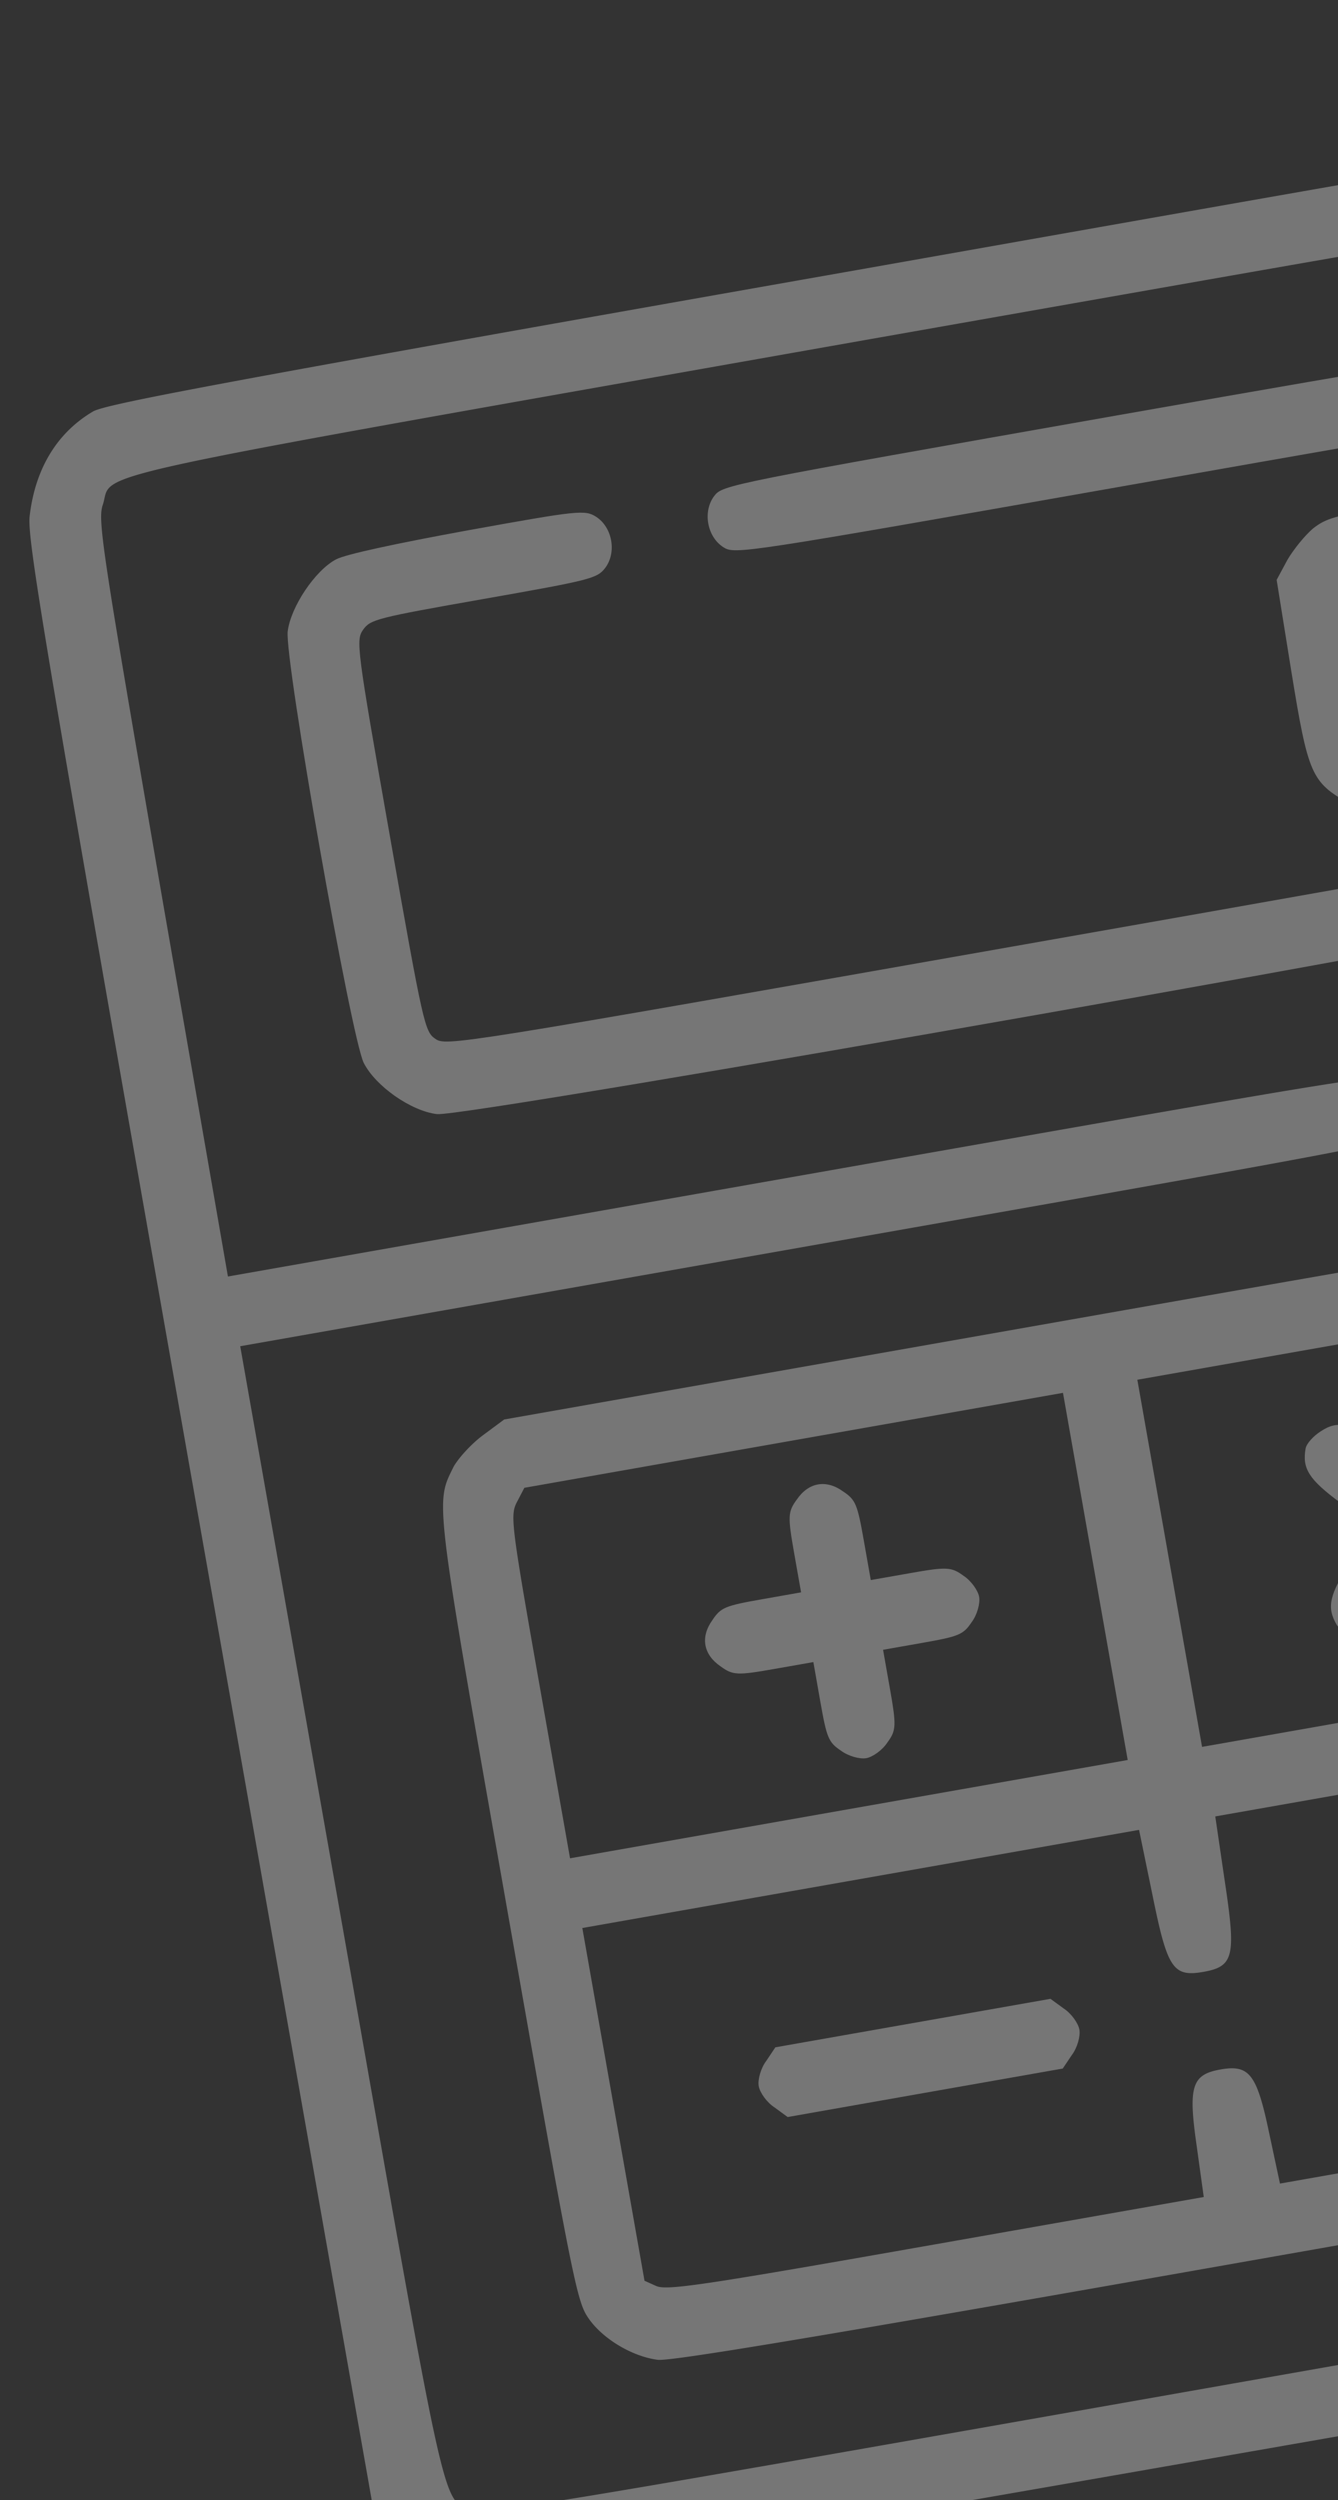 <svg width="76" height="142" viewBox="0 0 76 142" fill="none" xmlns="http://www.w3.org/2000/svg"><rect x="0" y="0" width="76" height="142" fill="#333333" stroke="none"/><g opacity=".33" clip-path="url(#clip0_272_1060)" fill="#fff"><path d="M5.291 23.368C3.244 24.572 2 26.615 1.685 29.31c-.147 1.332.768 6.831 9.67 57.328l9.845 55.855.866 1.208c.911 1.309 2.122 2.157 4.027 2.774l1.185.39 35.86-6.239 35.83-6.262.325 1.848c.182 1.03.554 2.216.849 2.654.644 1.029 2.47 2.123 4.325 2.612 10.209 2.637 41.409-2.862 50.101-8.831 1.576-1.094 2.918-2.746 3.171-3.934.305-1.36-8.582-51.777-9.333-52.951-.645-1.03-2.47-2.123-4.326-2.613-5.221-1.365-16.5-.657-28.565 1.77l-6.127 1.216-5.579-31.65c-5.453-30.936-5.578-31.65-6.348-32.929-.977-1.678-2.99-3.065-4.906-3.435-1.44-.29-2.258-.147-43.907 7.222-35.556 6.268-42.563 7.584-43.357 8.024zM92.33 12.244c1.928.749 1.64-.425 5.804 23.2l3.769 21.381-7.602 1.34c-7.286 1.284-7.624 1.371-8.09 1.97-.662.88-.41 2.305.512 2.904.642.404.99.37 8.276-.915l7.602-1.34 1.437 8.157c1.638 9.292 1.757 8.264-1.043 9.057l-1.631.477-.474-2.692c-.265-1.505-.722-3.166-.987-3.745-.669-1.325-2.687-2.738-4.16-2.914-.887-.088-8.794 1.224-34.134 5.69l-32.97 5.812-1.203.892c-.674.5-1.402 1.309-1.671 1.792-1.042 2.116-1.118 1.53 3.07 25.287 3.684 20.906 3.925 22.116 4.581 23.062.81 1.191 2.51 2.197 3.958 2.378.776.081 9.184-1.32 30.407-5.061l29.326-5.169.582 3.299.582 3.3-35.134 6.193c-31.94 5.63-35.218 6.18-36.106 5.929-1.975-.55-1.373 2.093-7.673-33.648l-5.713-32.415 32.942-5.807c32.785-5.779 32.943-5.807 33.43-6.437.305-.435.428-.974.326-1.554a2.042 2.042 0 00-.837-1.35c-.674-.425-.832-.397-33.617 5.381l-32.942 5.807-3.73-21.47C5.786 31.12 5.534 29.53 5.843 28.66c.638-1.936-2.638-1.222 43.578-9.396 41.178-7.258 41.997-7.403 42.908-7.019zM62.217 89.54l1.838 10.427-15.838 2.791-15.838 2.792-1.717-9.74c-1.661-9.424-1.69-9.745-1.284-10.525l.407-.779 15.31-2.698 15.284-2.695 1.838 10.427zm33.626-16.134c.559.392.682.778 1.17 3.55l.55 3.115-1.212.54c-2.795 1.282-5.15 3.52-5.543 5.304-.161.628.003 2.177.506 5.028l.72 4.092-11.878 2.093-11.878 2.094-1.838-10.426-1.838-10.427 15.31-2.699c14.967-2.638 15.31-2.698 15.931-2.264zm31.938 3.624c4.702-.502 9.08-.675 12.03-.46 2.289.168 5.059.905 5.143 1.38.083.475-2.268 2.114-4.361 3.055-9.365 4.154-29.412 7.77-40.183 7.192-2.117-.117-5.53-.958-5.61-1.407-.084-.475 2.294-2.119 4.36-3.054 6.162-2.72 18.522-5.633 28.621-6.706zm-29.61 14.99c5.485.694 12.147.2 23.102-1.73 12.116-2.137 19.274-4.297 24.318-7.336.298-.161.467.49 1.021 3.63.674 3.828.679 3.855.086 4.504-1.182 1.324-5.496 3.254-11.204 4.995-3.59 1.096-17.204 3.686-21.858 4.153-7.947.774-13.937.606-15.983-.503-.78-.407-.789-.46-1.459-4.261-.553-3.141-.617-3.81-.282-3.76.2.046 1.232.19 2.26.308zm-32.719 15.566c.85 4.205 1.159 4.722 2.901 4.415 1.742-.307 1.856-.899 1.217-5.141l-.541-3.688 11.852-2.089 11.852-2.089 1.838 10.427 1.838 10.426-11.853 2.089-11.852 2.09-.612-2.859c-.701-3.36-1.125-3.911-2.762-3.623-1.636.289-1.846.952-1.356 4.349l.401 2.896-15.23 2.684c-13.357 2.355-15.293 2.642-15.886 2.365l-.65-.293-1.769-10.031-1.763-10.004 15.811-2.787 15.812-2.788.752 3.651zm33.862-3.22c1.973.387 7.434.486 11.415.22 2.043-.143 6.686-.825 12.731-1.891 6.044-1.065 10.641-2.011 12.609-2.576 3.833-1.111 8.931-3.071 10.653-4.11.688-.42 1.306-.774 1.358-.783.027-.005.365 1.759.751 3.95l.698 3.959-1.252.929c-1.658 1.245-5.094 2.748-9.29 4.114-5.079 1.603-22.923 4.748-28.244 4.979-4.41.151-8.153-.087-10.138-.69l-1.493-.445-.698-3.959c-.386-2.191-.672-3.964-.619-3.974.026-.004.728.117 1.519.277zm6.43 12.856c5.959.147 8.446-.101 19.902-2.12 9.213-1.624 11.627-2.131 14.303-3.011 4.169-1.361 6.636-2.34 8.723-3.47l1.667-.893.684 3.881.688 3.906-.992.856c-.568.481-1.923 1.291-3.033 1.786-2.163 1.007-2.717 1.568-2.791 2.697-.06 1.045 1.2 2.02 2.304 1.798.972-.198 3.715-1.471 4.656-2.154l.674-.5.632 4.053.633 4.052-1.194.946c-6.929 5.467-39.133 11.143-47.514 8.375l-1.445-.48-.791-4.025-.791-4.025.808.266c1.264.376 6.29.633 9.695.496 5.48-.259 15.043-1.59 20.878-2.918 2.981-.689 5.469-1.4 5.784-1.619 1.12-.905.804-2.7-.608-3.295-.584-.223-1.428-.074-5.9.959-5.888 1.337-15.341 2.677-20.561 2.862-3.842.133-7.921-.155-9.486-.696l-1.215-.412-.782-3.971-.782-3.972 1.902.29c1.059.14 2.828.291 3.952.338z"/><path d="M19.101 31.766c-1.197.619-2.596 2.716-2.76 4.106-.174 1.636 3.595 23.018 4.318 24.496.669 1.324 2.687 2.738 4.16 2.913 1.668.197 66.55-11.24 68.05-11.995 1.325-.669 2.739-2.687 2.915-4.16.174-1.637-3.595-23.018-4.318-24.496-.67-1.325-2.688-2.738-4.161-2.914-.86-.093-6.629.842-23.707 3.852-22.331 3.937-22.543 3.974-23.03 4.604-.662.879-.41 2.304.511 2.904.674.425.885.388 23.19-3.544 22.173-3.908 22.517-3.968 23.138-3.534.59.414.681.778 2.575 11.522 1.894 10.743 1.932 11.117 1.52 11.707-.436.621-.779.682-33.3 6.414C25.683 59.374 25.34 59.434 24.719 59c-.59-.413-.681-.778-2.575-11.521-1.894-10.744-1.933-11.118-1.52-11.708.414-.59.778-.681 6.85-1.751 6.097-1.075 6.436-1.162 6.902-1.761.661-.879.41-2.304-.512-2.904-.643-.404-.964-.374-7.268.764-4.06.743-6.972 1.365-7.494 1.648z"/><path d="M74.586 30.014c-.45.379-1.1 1.174-1.456 1.78l-.615 1.143.833 5.188c.954 5.874 1.139 6.304 3.283 7.505l1.142.615 3.511-.619 3.51-.619.864-.968c1.561-1.8 1.6-2.35.627-7.868-.972-5.517-1.197-6.021-3.279-7.178-1.112-.594-1.222-.601-4.35-.132-2.786.41-3.353.591-4.07 1.153zm7.608 6.878l.768 4.356-2.376.419-2.376.419-.8-4.078c-.422-2.24-.745-4.224-.698-4.422.033-.278.626-.464 2.377-.719l2.337-.33.768 4.355zm-36.94 48.289c-.505.688-.51.962-.148 3.02l.396 2.244-2.244.396c-2.059.363-2.314.462-2.787 1.171-.7.968-.524 1.97.465 2.64.688.505.961.511 3.02.148l2.244-.395.395 2.243c.363 2.06.462 2.314 1.172 2.788.408.309 1.066.492 1.436.427.37-.065.925-.463 1.203-.893.505-.687.511-.96.149-3.02l-.396-2.243 2.244-.396c2.059-.363 2.313-.462 2.787-1.172.31-.408.492-1.066.427-1.436-.065-.37-.462-.925-.892-1.203-.688-.505-.961-.511-3.02-.148l-2.244.395-.395-2.243c-.363-2.06-.463-2.314-1.172-2.788-.967-.7-1.97-.523-2.64.466zm29.771-3.886c-.416.264-.804.686-.863.968-.206 1.152.175 1.766 1.99 3.106l1.85 1.389-1.264 1.937c-1.247 1.88-1.39 2.613-.808 3.6.152.245.661.508 1.142.614 1.166.285 1.845-.189 3.268-2.154l1.135-1.588 1.636 1.1c1.983 1.364 2.782 1.577 3.78.911.417-.264.805-.686.864-.968.21-1.126-.175-1.766-1.99-3.106l-1.85-1.389 1.264-1.937c1.247-1.88 1.395-2.587.808-3.6-.152-.244-.661-.508-1.142-.614-1.166-.284-1.845.189-3.241 2.15l-1.162 1.593-1.61-1.105c-2.009-1.36-2.808-1.573-3.807-.907zm-31.5 35.763c-.31.408-.493 1.066-.428 1.436.066.369.463.925.893 1.203l.75.549 7.813-1.378 7.813-1.377.518-.771c.309-.409.492-1.067.427-1.437-.065-.369-.463-.925-.893-1.203l-.75-.548-7.813 1.377-7.813 1.377-.517.772z"/></g><defs><clipPath id="clip0_272_1060"><path fill="#fff" transform="rotate(-9.997 136.443 10.29)" d="M0 0h137.234v137.234H0z"/></clipPath></defs></svg>